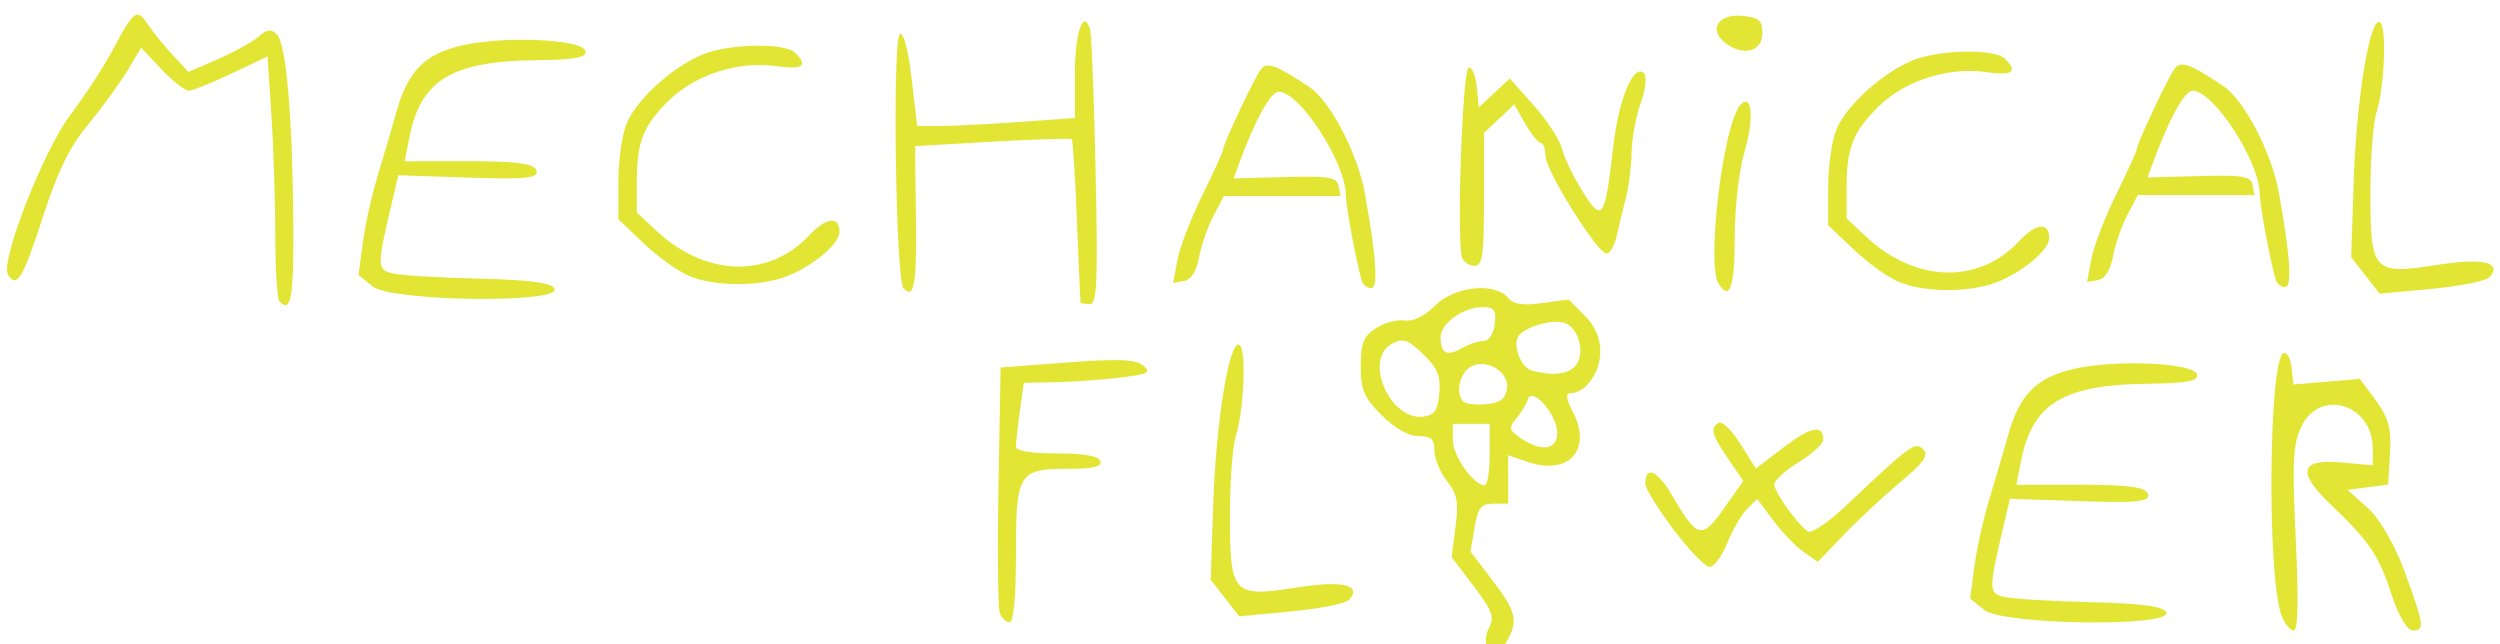 <?xml version="1.0" encoding="UTF-8" standalone="no"?>
<!-- Created with Inkscape (http://www.inkscape.org/) -->

<svg
   width="407.082"
   height="104.874"
   viewBox="0 0 107.707 27.748"
   version="1.1"
   id="svg5"
   xml:space="preserve"
   inkscape:version="1.1 (c68e22c387, 2021-05-23)"
   sodipodi:docname="mechanical_flower2_yellow.svg"
   xmlns:inkscape="http://www.inkscape.org/namespaces/inkscape"
   xmlns:sodipodi="http://sodipodi.sourceforge.net/DTD/sodipodi-0.dtd"
   xmlns="http://www.w3.org/2000/svg"
   xmlns:svg="http://www.w3.org/2000/svg"><sodipodi:namedview
     id="namedview7"
     pagecolor="#ffffff"
     bordercolor="#111111"
     borderopacity="1"
     inkscape:showpageshadow="0"
     inkscape:pageopacity="0"
     inkscape:pagecheckerboard="1"
     inkscape:deskcolor="#d1d1d1"
     inkscape:document-units="mm"
     showgrid="false"
     inkscape:zoom="2.1417558"
     inkscape:cx="228.5508"
     inkscape:cy="138.43782"
     inkscape:window-width="1920"
     inkscape:window-height="1017"
     inkscape:window-x="1912"
     inkscape:window-y="-8"
     inkscape:window-maximized="1"
     inkscape:current-layer="layer1"
     inkscape:pageshadow="2" /><defs
     id="defs2" /><g
     inkscape:label="Calque 1"
     inkscape:groupmode="layer"
     id="layer1"
     transform="translate(-5.367,-2.59)"><path
       style="fill:#e3e535;stroke-width:0.265;fill-opacity:1"
       id="path989"
       d="" /><path
       style="fill:#e3e535;stroke-width:0.265;fill-opacity:1"
       id="path987"
       d="" /><path
       style="fill:#e3e535;stroke-width:0.265;fill-opacity:1"
       d="m 68.36,13.7 c -0.247,-0.644 0.009,-8.124 0.28,-8.191 0.146,-0.036 0.303,0.334 0.35,0.823 l 0.085,0.888 0.669,-0.624 0.669,-0.624 1.037,1.164 c 0.57,0.64 1.114,1.474 1.208,1.852 0.094,0.378 0.491,1.205 0.883,1.837 0.855,1.379 0.97,1.213 1.328,-1.912 0.237,-2.071 0.883,-3.61 1.327,-3.165 0.131,0.131 0.068,0.687 -0.145,1.285 -0.207,0.58 -0.381,1.531 -0.389,2.113 -0.007,0.582 -0.12,1.475 -0.251,1.984 -0.131,0.509 -0.311,1.253 -0.4,1.654 -0.09,0.4 -0.282,0.728 -0.428,0.728 -0.396,0 -2.635,-3.58 -2.635,-4.214 0,-0.302 -0.089,-0.55 -0.198,-0.551 C 71.64,8.748 71.338,8.374 71.079,7.918 L 70.606,7.088 69.954,7.701 69.302,8.314 v 2.864 c 0,2.396 -0.066,2.864 -0.405,2.864 -0.223,0 -0.464,-0.154 -0.537,-0.342 z"
       id="path1033" /><path
       style="fill:#e3e535;stroke-width:0.265;fill-opacity:1"
       d="m 64.032,14.674 c -0.251,-0.887 -0.683,-3.209 -0.683,-3.673 0,-1.399 -1.992,-4.469 -2.894,-4.459 -0.358,0.004 -1.045,1.27 -1.765,3.254 l -0.174,0.481 2.218,-0.059 c 1.882,-0.05 2.231,0.007 2.303,0.379 l 0.086,0.438 h -2.514 -2.514 l -0.451,0.86 c -0.248,0.473 -0.526,1.275 -0.619,1.783 -0.108,0.593 -0.338,0.956 -0.643,1.015 l -0.475,0.092 0.187,-0.998 c 0.103,-0.549 0.587,-1.806 1.075,-2.793 0.488,-0.988 0.887,-1.866 0.887,-1.952 0,-0.231 1.362,-3.116 1.64,-3.474 0.255,-0.328 0.68,-0.169 2.098,0.784 0.89,0.599 2.064,2.852 2.371,4.551 0.504,2.792 0.591,4.101 0.27,4.101 -0.17,0 -0.352,-0.149 -0.404,-0.331 z"
       id="path1289" /><path
       style="fill:#e3e535;stroke-width:0.265;fill-opacity:1"
       d="m 103.407,14.632 c -0.251,-0.887 -0.683,-3.209 -0.683,-3.673 0,-1.399 -1.992,-4.469 -2.894,-4.459 -0.358,0.004 -1.045,1.27 -1.765,3.254 l -0.174,0.481 2.218,-0.059 c 1.882,-0.05 2.231,0.007 2.303,0.379 l 0.086,0.438 h -2.514 -2.514 l -0.451,0.86 c -0.248,0.473 -0.526,1.275 -0.619,1.783 -0.108,0.593 -0.338,0.956 -0.643,1.015 l -0.475,0.092 0.187,-0.998 c 0.103,-0.549 0.587,-1.806 1.075,-2.793 0.488,-0.988 0.887,-1.866 0.887,-1.952 0,-0.231 1.362,-3.116 1.64,-3.474 0.255,-0.328 0.68,-0.169 2.098,0.784 0.89,0.599 2.064,2.852 2.371,4.551 0.504,2.792 0.591,4.101 0.27,4.101 -0.17,0 -0.352,-0.149 -0.404,-0.331 z"
       id="path1289-1" /><path
       style="fill:#e3e535;stroke-width:0.265;fill-opacity:1"
       d="m 35.002,14.454 c -0.463,-0.203 -1.326,-0.829 -1.918,-1.393 l -1.076,-1.024 v -1.637 c 0,-0.9 0.161,-2.022 0.357,-2.492 0.431,-1.032 1.958,-2.422 3.257,-2.964 1.137,-0.475 3.562,-0.523 4.006,-0.079 0.574,0.574 0.334,0.733 -0.857,0.57 -1.6,-0.219 -3.436,0.368 -4.559,1.458 -1.126,1.094 -1.41,1.802 -1.41,3.519 v 1.332 l 0.837,0.782 c 2.128,1.988 4.846,2.07 6.595,0.198 0.727,-0.778 1.299,-0.839 1.299,-0.137 0,0.493 -1.058,1.402 -2.178,1.87 -1.192,0.498 -3.212,0.497 -4.352,-0.002 z"
       id="path1293" /><path
       style="fill:#e3e535;stroke-width:0.265;fill-opacity:1"
       d="m 87.123,14.711 c -0.463,-0.203 -1.326,-0.829 -1.918,-1.393 l -1.076,-1.024 v -1.637 c 0,-0.9 0.161,-2.022 0.357,-2.492 0.431,-1.032 1.958,-2.422 3.257,-2.964 1.137,-0.475 3.562,-0.523 4.006,-0.079 0.574,0.574 0.334,0.733 -0.857,0.57 -1.6,-0.219 -3.436,0.368 -4.559,1.458 -1.126,1.094 -1.41,1.802 -1.41,3.519 v 1.332 l 0.837,0.782 c 2.128,1.988 4.846,2.07 6.595,0.198 0.727,-0.778 1.299,-0.839 1.299,-0.137 0,0.493 -1.058,1.402 -2.178,1.87 -1.192,0.498 -3.212,0.497 -4.352,-0.002 z"
       id="path1293-6" /><path
       style="fill:#e3e535;stroke-width:0.283;fill-opacity:1"
       d="m 21.427,14.934 -0.613,-0.49 0.182,-1.385 c 0.1,-0.762 0.39,-2.07 0.645,-2.906 0.255,-0.837 0.615,-2.065 0.801,-2.729 0.492,-1.76 1.206,-2.493 2.792,-2.869 1.799,-0.426 5.207,-0.281 5.355,0.227 0.081,0.281 -0.457,0.383 -2.096,0.401 -3.668,0.039 -4.997,0.843 -5.487,3.321 l -0.205,1.033 h 2.779 c 2.086,0 2.809,0.101 2.898,0.404 0.096,0.326 -0.469,0.384 -2.916,0.302 l -3.035,-0.102 -0.284,1.208 c -0.636,2.702 -0.636,2.843 0.007,3.014 0.329,0.088 2.018,0.192 3.752,0.233 2.24,0.053 3.185,0.183 3.263,0.451 0.183,0.629 -7.04,0.525 -7.838,-0.113 z"
       id="path1297" /><path
       style="fill:#e3e535;stroke-width:0.283;fill-opacity:1"
       d="m 90.861,28.873 -0.613,-0.49 0.182,-1.385 c 0.1,-0.762 0.39,-2.07 0.645,-2.906 0.255,-0.837 0.615,-2.065 0.801,-2.729 0.492,-1.76 1.206,-2.493 2.792,-2.869 1.799,-0.426 5.207,-0.281 5.355,0.227 0.081,0.281 -0.457,0.383 -2.096,0.401 -3.668,0.039 -4.997,0.843 -5.487,3.321 l -0.205,1.033 h 2.779 c 2.086,0 2.809,0.101 2.898,0.404 0.096,0.326 -0.469,0.384 -2.916,0.302 L 91.962,24.079 91.677,25.287 c -0.636,2.702 -0.636,2.843 0.007,3.014 0.329,0.088 2.018,0.192 3.752,0.233 2.24,0.053 3.185,0.183 3.263,0.451 0.183,0.629 -7.04,0.525 -7.838,-0.113 z"
       id="path1297-4" /><path
       style="fill:#e3e535;stroke-width:0.265;fill-opacity:1"
       d="m 48.443,29.016 c -0.081,-0.212 -0.108,-2.683 -0.058,-5.49 l 0.09,-5.104 2.864,-0.215 c 2.226,-0.167 2.957,-0.137 3.284,0.132 0.361,0.298 0.219,0.371 -1.012,0.519 -0.788,0.095 -2.041,0.184 -2.785,0.198 l -1.353,0.026 -0.168,1.228 c -0.093,0.675 -0.168,1.36 -0.169,1.521 -2.91e-4,0.186 0.646,0.294 1.763,0.294 1.175,0 1.8,0.11 1.875,0.331 0.08,0.239 -0.305,0.331 -1.385,0.331 -2.143,0 -2.252,0.179 -2.252,3.685 0,1.836 -0.102,2.929 -0.273,2.929 -0.15,0 -0.34,-0.174 -0.421,-0.386 z"
       id="path1301" /><path
       style="fill:#e3e535;stroke-width:0.265;fill-opacity:1"
       d="m 51.922,15.624 c -0.011,-0.036 -0.082,-1.614 -0.157,-3.506 -0.075,-1.892 -0.175,-3.479 -0.222,-3.527 -0.047,-0.048 -1.585,-0.002 -3.419,0.102 l -3.334,0.19 0.038,3.017 c 0.037,2.964 -0.073,3.602 -0.536,3.111 C 43.955,14.655 43.807,4.214 44.137,4.049 c 0.156,-0.078 0.363,0.71 0.504,1.918 l 0.239,2.051 h 0.977 c 0.537,0 2.067,-0.077 3.399,-0.172 l 2.422,-0.172 v -1.929 c 0,-1.748 0.354,-2.788 0.65,-1.911 0.065,0.191 0.173,2.937 0.24,6.102 0.104,4.845 0.064,5.755 -0.252,5.755 -0.206,0 -0.384,-0.03 -0.395,-0.066 z"
       id="path1309" /><path
       style="fill:#e3e535;stroke-width:0.265;fill-opacity:1"
       d="m 79.405,14.807 c -0.533,-0.863 0.223,-6.98 0.953,-7.71 0.499,-0.499 0.587,0.59 0.165,2.041 -0.239,0.821 -0.42,2.425 -0.42,3.718 0,2.12 -0.218,2.728 -0.698,1.951 z M 79.728,4.463 C 78.944,3.89 79.369,3.171 80.432,3.274 c 0.721,0.069 0.862,0.191 0.862,0.745 0,0.786 -0.792,1.011 -1.566,0.445 z"
       id="path1303" /><path
       style="fill:#e3e535;stroke-width:0.289;fill-opacity:1"
       d="m 107.275,14.457 -0.613,-0.788 0.11,-3.277 c 0.118,-3.523 0.686,-7.011 1.116,-6.853 0.317,0.117 0.221,2.782 -0.141,3.918 -0.141,0.443 -0.256,1.988 -0.256,3.433 0,3.413 0.123,3.548 2.856,3.115 1.977,-0.313 2.833,-0.119 2.291,0.519 -0.138,0.163 -1.263,0.391 -2.5,0.508 l -2.249,0.212 z"
       id="path1307" /><path
       style="fill:#e3e535;stroke-width:0.289;fill-opacity:1"
       d="m 58.14,28.355 -0.613,-0.788 0.11,-3.277 c 0.118,-3.523 0.686,-7.011 1.116,-6.853 0.317,0.117 0.221,2.782 -0.141,3.918 -0.141,0.443 -0.256,1.988 -0.256,3.433 0,3.413 0.123,3.548 2.856,3.115 1.977,-0.313 2.833,-0.119 2.291,0.519 -0.138,0.163 -1.263,0.391 -2.5,0.508 l -2.249,0.212 z"
       id="path1307-9" /><path
       style="fill:#e3e535;stroke-width:0.265;fill-opacity:1"
       d="m 17.406,15.579 c -0.097,-0.097 -0.177,-1.377 -0.178,-2.844 -7.53e-4,-1.467 -0.077,-3.803 -0.168,-5.191 l -0.167,-2.523 -1.548,0.737 c -0.851,0.405 -1.684,0.737 -1.851,0.737 -0.167,0 -0.695,-0.416 -1.174,-0.924 l -0.871,-0.924 -0.595,0.99 c -0.327,0.544 -1.086,1.585 -1.686,2.313 -0.813,0.986 -1.315,2.014 -1.969,4.035 -0.842,2.605 -1.111,3.043 -1.489,2.431 -0.344,-0.556 1.535,-5.359 2.696,-6.889 0.618,-0.815 1.433,-2.065 1.812,-2.778 0.92,-1.731 1.044,-1.822 1.516,-1.112 0.222,0.335 0.708,0.933 1.079,1.33 l 0.675,0.721 1.276,-0.555 c 0.702,-0.305 1.487,-0.74 1.745,-0.966 0.368,-0.322 0.539,-0.342 0.79,-0.09 0.401,0.401 0.676,3.601 0.704,8.173 0.019,3.203 -0.093,3.832 -0.596,3.329 z"
       id="path1311" /><path
       style="fill:#e3e535;stroke-width:0.308;fill-opacity:1"
       d="m 103.666,29.123 c -0.636,-1.655 -0.56,-11.122 0.091,-11.321 0.146,-0.044 0.299,0.242 0.34,0.637 l 0.075,0.718 1.434,-0.122 1.434,-0.122 0.689,0.935 c 0.542,0.736 0.672,1.221 0.607,2.277 l -0.082,1.342 -0.873,0.114 -0.873,0.114 0.873,0.784 c 0.511,0.459 1.171,1.603 1.592,2.759 0.843,2.315 0.869,2.514 0.33,2.514 -0.225,0 -0.625,-0.682 -0.896,-1.526 -0.545,-1.699 -0.953,-2.305 -2.618,-3.89 -1.477,-1.405 -1.338,-1.982 0.437,-1.823 l 1.366,0.123 v -0.726 c 0,-1.906 -2.27,-2.608 -3.07,-0.95 -0.371,0.769 -0.408,1.496 -0.248,4.848 0.128,2.675 0.099,3.943 -0.089,3.943 -0.153,0 -0.386,-0.283 -0.519,-0.628 z"
       id="path1299" /><path
       style="fill:#e3e535;stroke-width:0.265;fill-opacity:1"
       d="m 77.464,25.401 c -0.667,-0.888 -1.213,-1.773 -1.213,-1.969 0,-0.804 0.52,-0.581 1.15,0.495 1.098,1.874 1.283,1.921 2.236,0.57 l 0.834,-1.183 -0.655,-0.965 c -0.718,-1.057 -0.783,-1.31 -0.4,-1.547 0.14,-0.087 0.558,0.322 0.928,0.908 l 0.672,1.065 1.212,-0.925 c 1.162,-0.887 1.704,-0.986 1.689,-0.311 -0.004,0.173 -0.48,0.607 -1.058,0.964 -0.578,0.357 -1.051,0.787 -1.051,0.957 0,0.326 0.985,1.705 1.446,2.024 0.151,0.104 0.869,-0.374 1.597,-1.063 2.829,-2.679 3.024,-2.822 3.371,-2.476 0.256,0.256 0.047,0.556 -0.994,1.426 -0.725,0.606 -1.819,1.624 -2.431,2.264 l -1.112,1.163 -0.608,-0.423 c -0.334,-0.233 -0.922,-0.843 -1.307,-1.356 l -0.699,-0.933 -0.441,0.441 c -0.243,0.243 -0.625,0.902 -0.851,1.465 -0.225,0.563 -0.565,1.023 -0.755,1.023 -0.19,0 -0.892,-0.726 -1.559,-1.614 z"
       id="path1295" /><path
       style="fill:#e3e535;stroke-width:0.265;fill-opacity:1"
       d="m 69.419,30.381 c -0.088,-0.143 -0.036,-0.491 0.116,-0.775 0.226,-0.422 0.102,-0.743 -0.678,-1.765 l -0.954,-1.25 0.172,-1.294 c 0.142,-1.069 0.078,-1.413 -0.368,-1.98 -0.297,-0.377 -0.54,-0.968 -0.54,-1.312 0,-0.498 -0.141,-0.626 -0.688,-0.626 -0.43,0 -1.026,-0.338 -1.587,-0.9 -0.761,-0.761 -0.9,-1.086 -0.9,-2.111 0,-0.992 0.117,-1.288 0.646,-1.634 0.355,-0.233 0.913,-0.384 1.239,-0.337 0.376,0.055 0.858,-0.18 1.318,-0.641 0.827,-0.83 2.576,-1.019 3.14,-0.339 0.235,0.283 0.633,0.346 1.467,0.232 l 1.144,-0.157 0.683,0.683 c 0.465,0.465 0.683,0.968 0.683,1.58 0,0.89 -0.64,1.773 -1.284,1.773 -0.223,0 -0.19,0.244 0.109,0.822 0.845,1.635 -0.203,2.754 -1.994,2.129 l -0.798,-0.278 v 1.045 1.045 h -0.638 c -0.536,0 -0.666,0.166 -0.812,1.032 l -0.174,1.032 0.945,1.238 c 1.002,1.313 1.109,1.718 0.671,2.537 -0.299,0.558 -0.662,0.659 -0.913,0.253 z m 0.129,-8.208 v -1.323 h -0.794 -0.794 v 0.711 c 0,0.671 0.894,1.935 1.369,1.935 0.12,0 0.218,-0.595 0.218,-1.323 z m 2.91,-0.926 c 0,-0.803 -1.091,-2.035 -1.275,-1.439 -0.065,0.209 -0.283,0.572 -0.486,0.805 -0.297,0.343 -0.303,0.477 -0.032,0.692 0.97,0.767 1.793,0.74 1.793,-0.059 z m -5.081,-1.725 c 0.063,-0.743 -0.079,-1.082 -0.701,-1.677 -0.66,-0.632 -0.864,-0.701 -1.335,-0.449 -1.253,0.67 -0.087,3.348 1.368,3.141 0.463,-0.066 0.606,-0.283 0.668,-1.015 z m 2.916,-0.191 c 0.111,-0.78 -1.044,-1.383 -1.664,-0.869 -0.424,0.352 -0.538,1.108 -0.216,1.43 0.104,0.104 0.55,0.154 0.992,0.11 0.601,-0.059 0.825,-0.228 0.887,-0.671 z m 2.956,-0.991 c 0.432,-0.521 0.132,-1.647 -0.492,-1.845 -0.523,-0.166 -1.737,0.194 -1.98,0.588 -0.249,0.403 0.127,1.351 0.584,1.473 0.905,0.24 1.573,0.164 1.888,-0.216 z m -3.966,-1.061 c 0.236,-7.28e-4 0.431,-0.296 0.481,-0.729 0.07,-0.611 -0.016,-0.728 -0.536,-0.728 -0.819,0 -1.796,0.704 -1.796,1.294 0,0.698 0.268,0.842 0.895,0.484 0.308,-0.176 0.739,-0.321 0.957,-0.321 z"
       id="path1291" /></g></svg>

